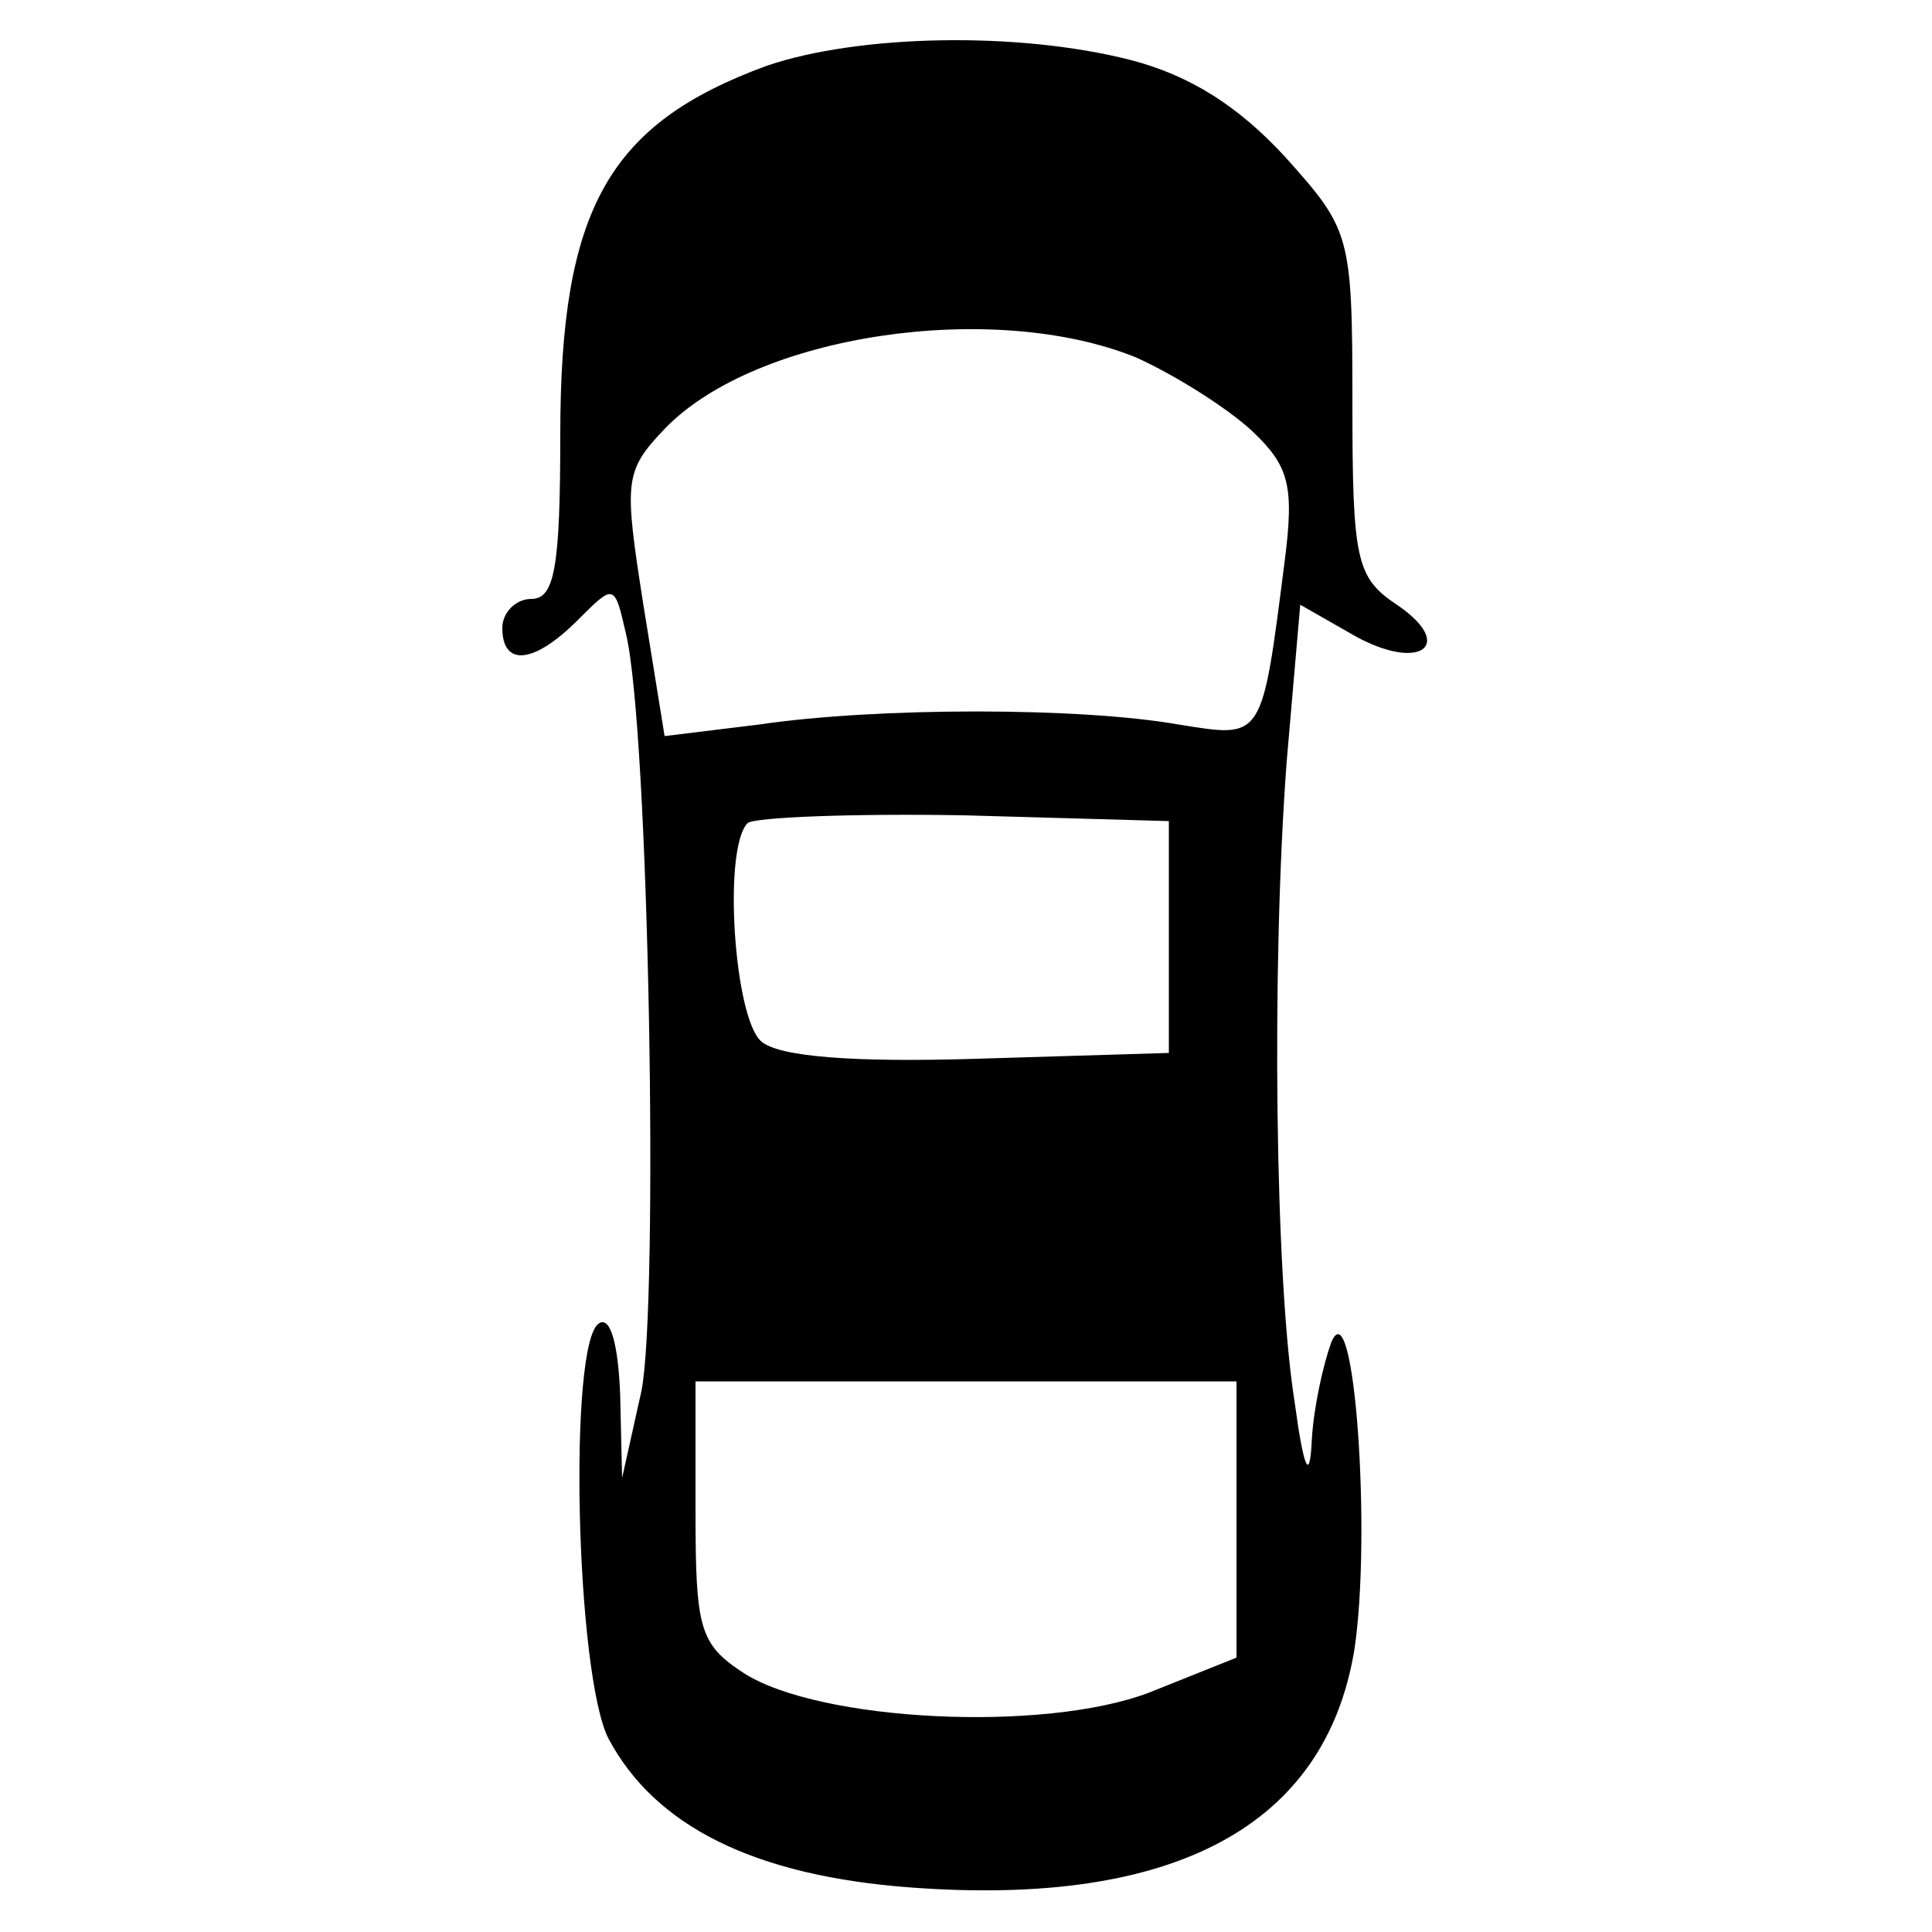 <?xml version="1.0" standalone="no"?>
<!DOCTYPE svg PUBLIC "-//W3C//DTD SVG 20010904//EN"
 "http://www.w3.org/TR/2001/REC-SVG-20010904/DTD/svg10.dtd">
<svg version="1.0" xmlns="http://www.w3.org/2000/svg"
 width="100pt" height="100pt" viewBox="0 0 100 100"
 preserveAspectRatio="xMidYMid meet">
<g transform="translate(0,100) scale(0.1,-0.1)"
fill="#000000" stroke="none">
<path d="M397 966 c-82 -30 -107 -74 -107 -191 0 -69 -3 -85 -15 -85 -8 0 -15
-7 -15 -15 0 -20 16 -19 39 4 19 19 19 19 25 -7 12 -50 17 -347 8 -392 l-10
-45 -1 43 c-1 26 -5 41 -11 37 -16 -10 -12 -182 5 -215 24 -45 75 -71 157 -77
136 -10 214 32 229 123 9 59 0 189 -12 159 -4 -11 -9 -33 -10 -50 -1 -22 -4
-17 -9 20 -10 63 -12 225 -4 331 l7 81 28 -16 c34 -19 53 -5 22 16 -21 14 -23
23 -23 104 0 88 -1 90 -35 128 -24 26 -49 42 -80 50 -59 15 -141 13 -188 -3z
m191 -151 c20 -9 47 -26 60 -38 19 -18 22 -28 17 -67 -12 -94 -11 -92 -55 -85
-51 9 -156 9 -217 0 l-49 -6 -11 68 c-10 64 -10 69 11 91 47 49 170 67 244 37z
m17 -300 l0 -60 -99 -3 c-64 -2 -103 1 -112 9 -14 12 -20 100 -7 113 4 3 54 5
112 4 l106 -3 0 -60z m35 -302 l0 -71 -45 -18 c-55 -21 -171 -15 -210 10 -23
15 -25 23 -25 84 l0 67 140 0 140 0 0 -72z"/>
</g>
</svg>
